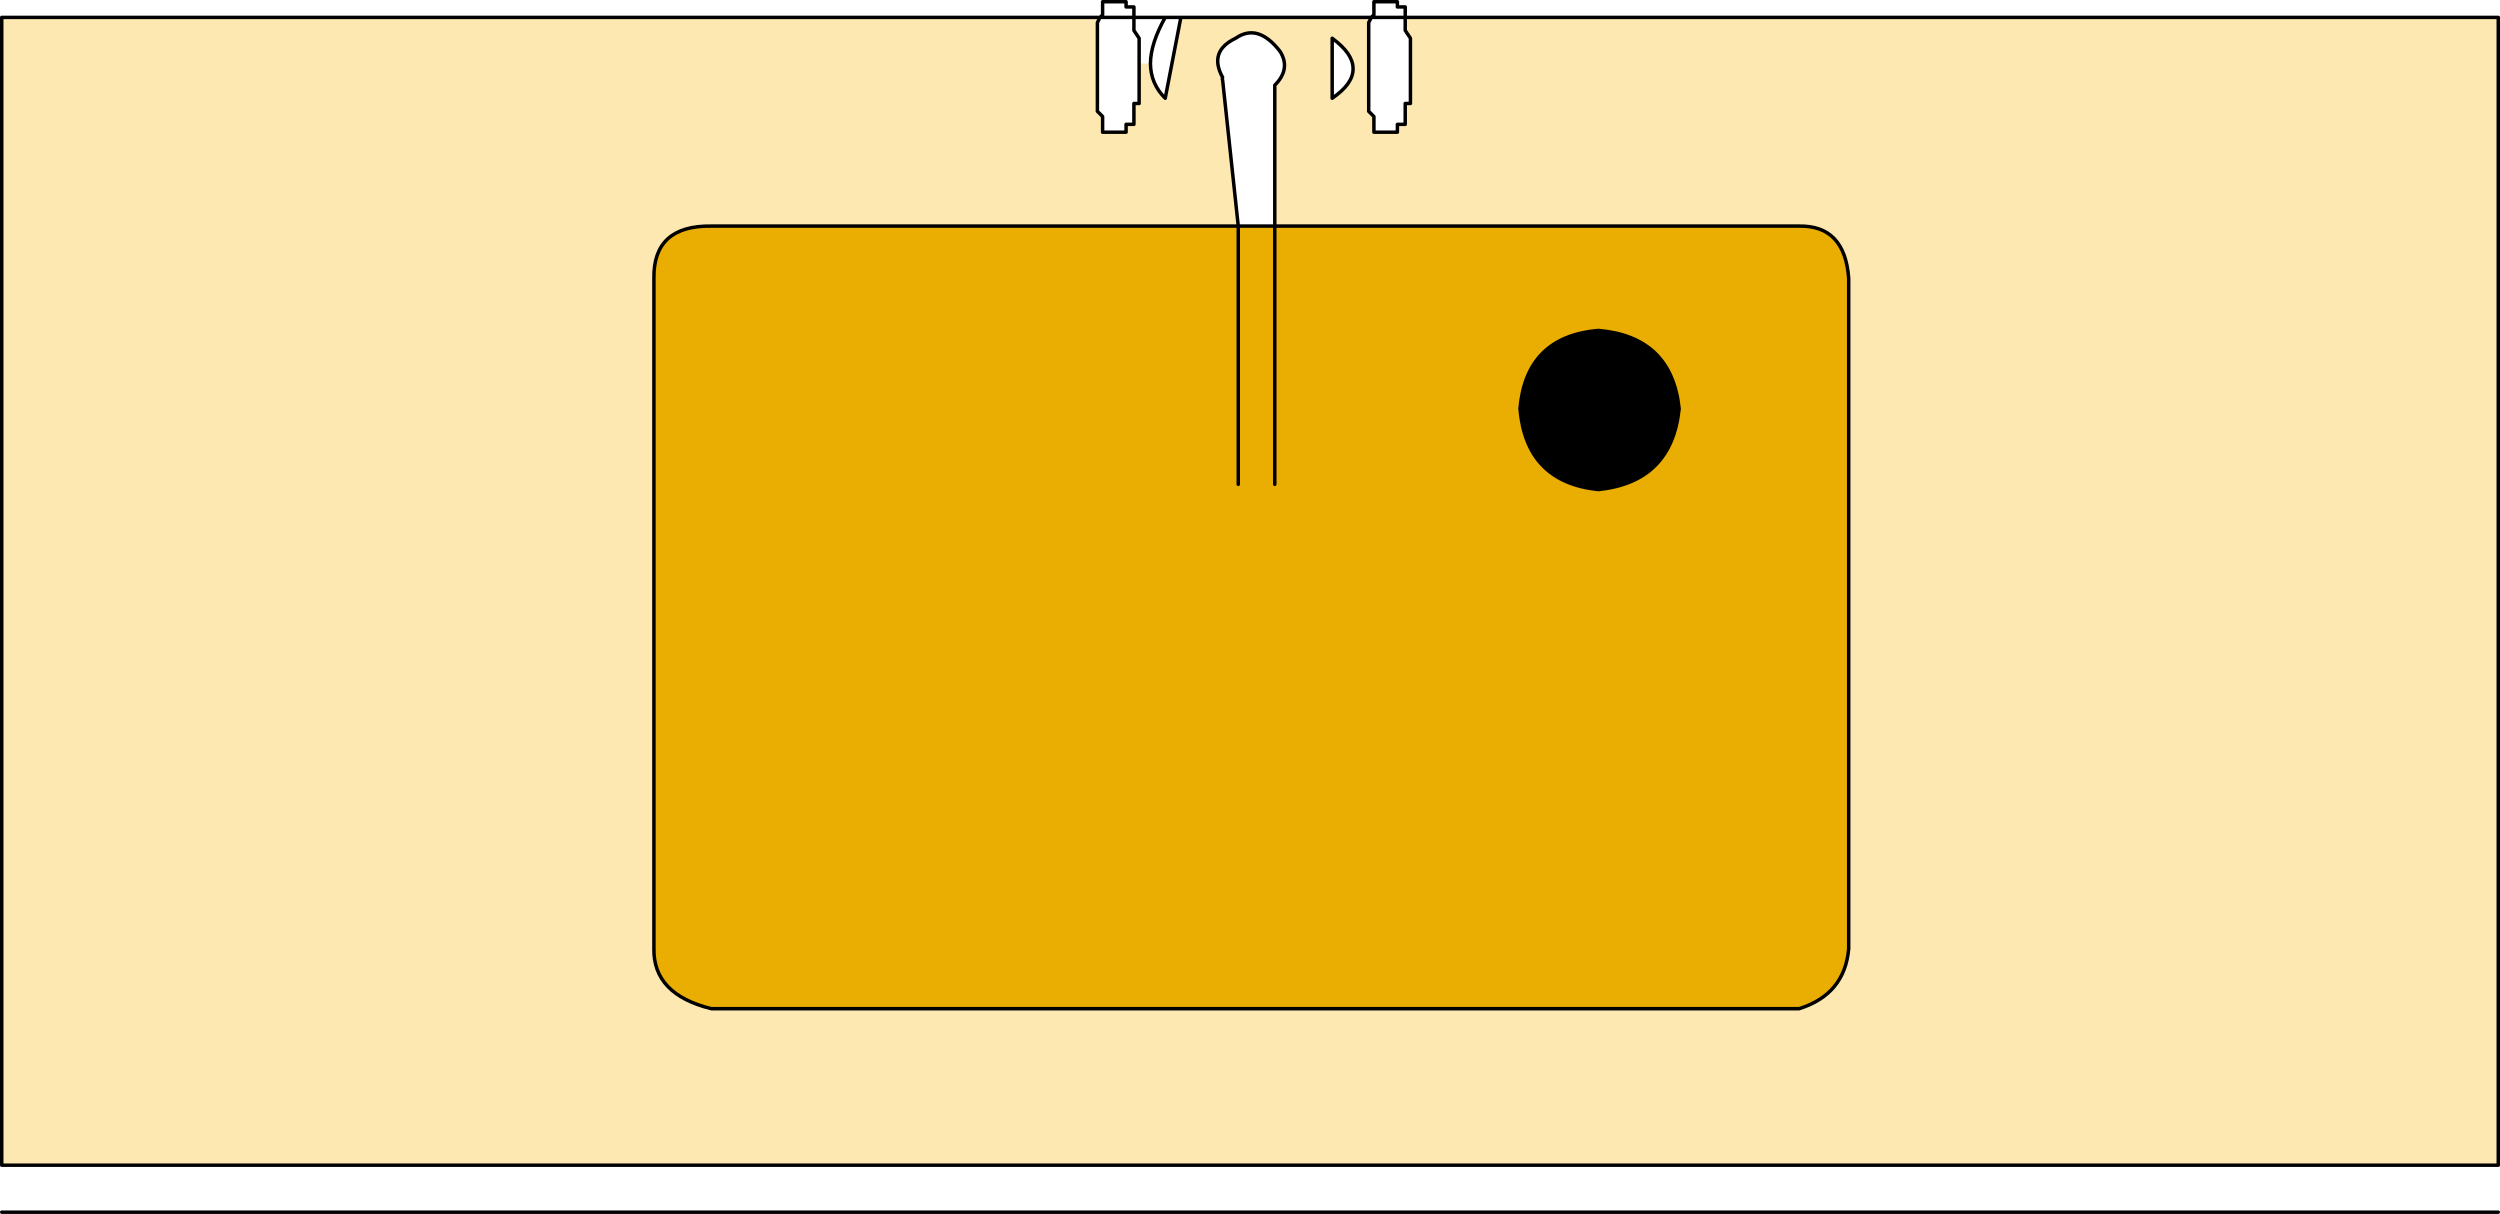 <?xml version="1.0" encoding="utf-8"?>
<!-- Generator: Adobe Illustrator 15.0.2, SVG Export Plug-In . SVG Version: 6.00 Build 0)  -->
<!DOCTYPE svg PUBLIC "-//W3C//DTD SVG 1.1//EN" "http://www.w3.org/Graphics/SVG/1.1/DTD/svg11.dtd">
<svg version="1.1" id="Layer_1" xmlns="http://www.w3.org/2000/svg" xmlns:xlink="http://www.w3.org/1999/xlink" x="0px" y="0px"
	 width="71.875px" height="34.9px" viewBox="0 0 71.875 34.9" enable-background="new 0 0 71.875 34.9" xml:space="preserve">
<path fill-rule="evenodd" clip-rule="evenodd" fill="#E9AE01" d="M36.65,6.5h15.075c0.875-0.015,1.35,0.485,1.425,1.5v19.275
	c-0.076,0.875-0.551,1.45-1.425,1.725H20.45c-1.115-0.275-1.665-0.851-1.65-1.725V8c-0.015-1.015,0.535-1.515,1.65-1.5H35.6H36.65
	v7.425V6.5z M45.95,14.075c1.405-0.145,2.18-0.92,2.325-2.325c-0.146-1.38-0.92-2.13-2.325-2.25c-1.38,0.12-2.13,0.87-2.25,2.25
	C43.82,13.155,44.57,13.93,45.95,14.075z M35.6,6.5v7.425V6.5z"/>
<path fill-rule="evenodd" clip-rule="evenodd" d="M45.95,14.075c-1.38-0.145-2.13-0.92-2.25-2.325c0.12-1.38,0.87-2.13,2.25-2.25
	c1.405,0.12,2.18,0.87,2.325,2.25C48.129,13.155,47.354,13.93,45.95,14.075z"/>
<path fill-rule="evenodd" clip-rule="evenodd" fill="#FEE8B2" d="M33.95,0.5h5.4v0.15V3.2l0.15,0.15V3.8h0.675V3.575H40.4v-0.6h0.15
	V1.1L40.4,0.875V0.5h31.425v33H0.05v-33h31.5v0.15V3.2l0.15,0.15V3.8h0.675V3.575H32.6v-0.6h0.15v-1.15h0.325
	c0.003,0.389,0.145,0.722,0.425,1L33.95,0.5z M35.6,6.5H20.45C19.334,6.485,18.785,6.985,18.8,8v19.275
	c-0.015,0.875,0.535,1.45,1.65,1.725h31.275c0.875-0.275,1.35-0.851,1.425-1.725V8c-0.076-1.015-0.551-1.515-1.425-1.5H36.65V2.45
	c0.313-0.313,0.363-0.639,0.15-0.975c-0.208-0.268-0.417-0.434-0.625-0.5c-0.217-0.067-0.434-0.026-0.65,0.125
	c-0.524,0.25-0.649,0.625-0.375,1.125c-0.012,0.029-0.012,0.054,0,0.075L35.6,6.5z M38.3,1.1v1.725
	c0.406-0.278,0.606-0.562,0.6-0.85C38.903,1.688,38.704,1.396,38.3,1.1z"/>
<path fill-rule="evenodd" clip-rule="evenodd" fill="none" stroke="#000000" stroke-width="0.1" stroke-linecap="round" stroke-linejoin="round" stroke-miterlimit="3" d="
	M39.35,0.5h0.075L39.5,0.425V0.05h0.675V0.2H40.4v0.3h31.425v33H0.05v-33h31.5h0.075L31.7,0.425V0.05h0.675V0.2H32.6v0.3h0.9h0.45
	H39.35z M39.35,0.65l0.075-0.15 M39.35,0.65V3.2l0.15,0.15V3.8h0.675V3.575H40.4v-0.6h0.15V1.1L40.4,0.875V0.5h-0.975 M36.65,6.5
	V2.45c0.313-0.313,0.363-0.639,0.15-0.975c-0.208-0.268-0.417-0.434-0.625-0.5c-0.217-0.067-0.434-0.026-0.65,0.125
	c-0.524,0.25-0.649,0.625-0.375,1.125c-0.012,0.029-0.012,0.054,0,0.075l0.45,4.2H36.65v7.425 M38.3,1.1v1.725
	c0.406-0.278,0.606-0.562,0.6-0.85C38.903,1.688,38.704,1.396,38.3,1.1z M45.95,14.075c1.405-0.145,2.18-0.92,2.325-2.325
	c-0.146-1.38-0.92-2.13-2.325-2.25c-1.38,0.12-2.13,0.87-2.25,2.25C43.82,13.155,44.57,13.93,45.95,14.075z M36.65,6.5h15.075
	c0.875-0.015,1.35,0.485,1.425,1.5v19.275c-0.076,0.875-0.551,1.45-1.425,1.725H20.45c-1.115-0.275-1.665-0.851-1.65-1.725V8
	c-0.015-1.015,0.535-1.515,1.65-1.5H35.6v7.425 M31.55,0.65l0.075-0.15 M32.75,1.825V1.1L32.6,0.875V0.5h-0.975 M32.75,1.825v1.15
	H32.6v0.6h-0.225V3.8H31.7V3.35L31.55,3.2V0.65 M33.95,0.5L33.5,2.825c-0.28-0.278-0.422-0.611-0.425-1 M33.5,0.5
	c-0.279,0.497-0.421,0.938-0.425,1.325 M0.05,34.85h71.775"/>
</svg>
